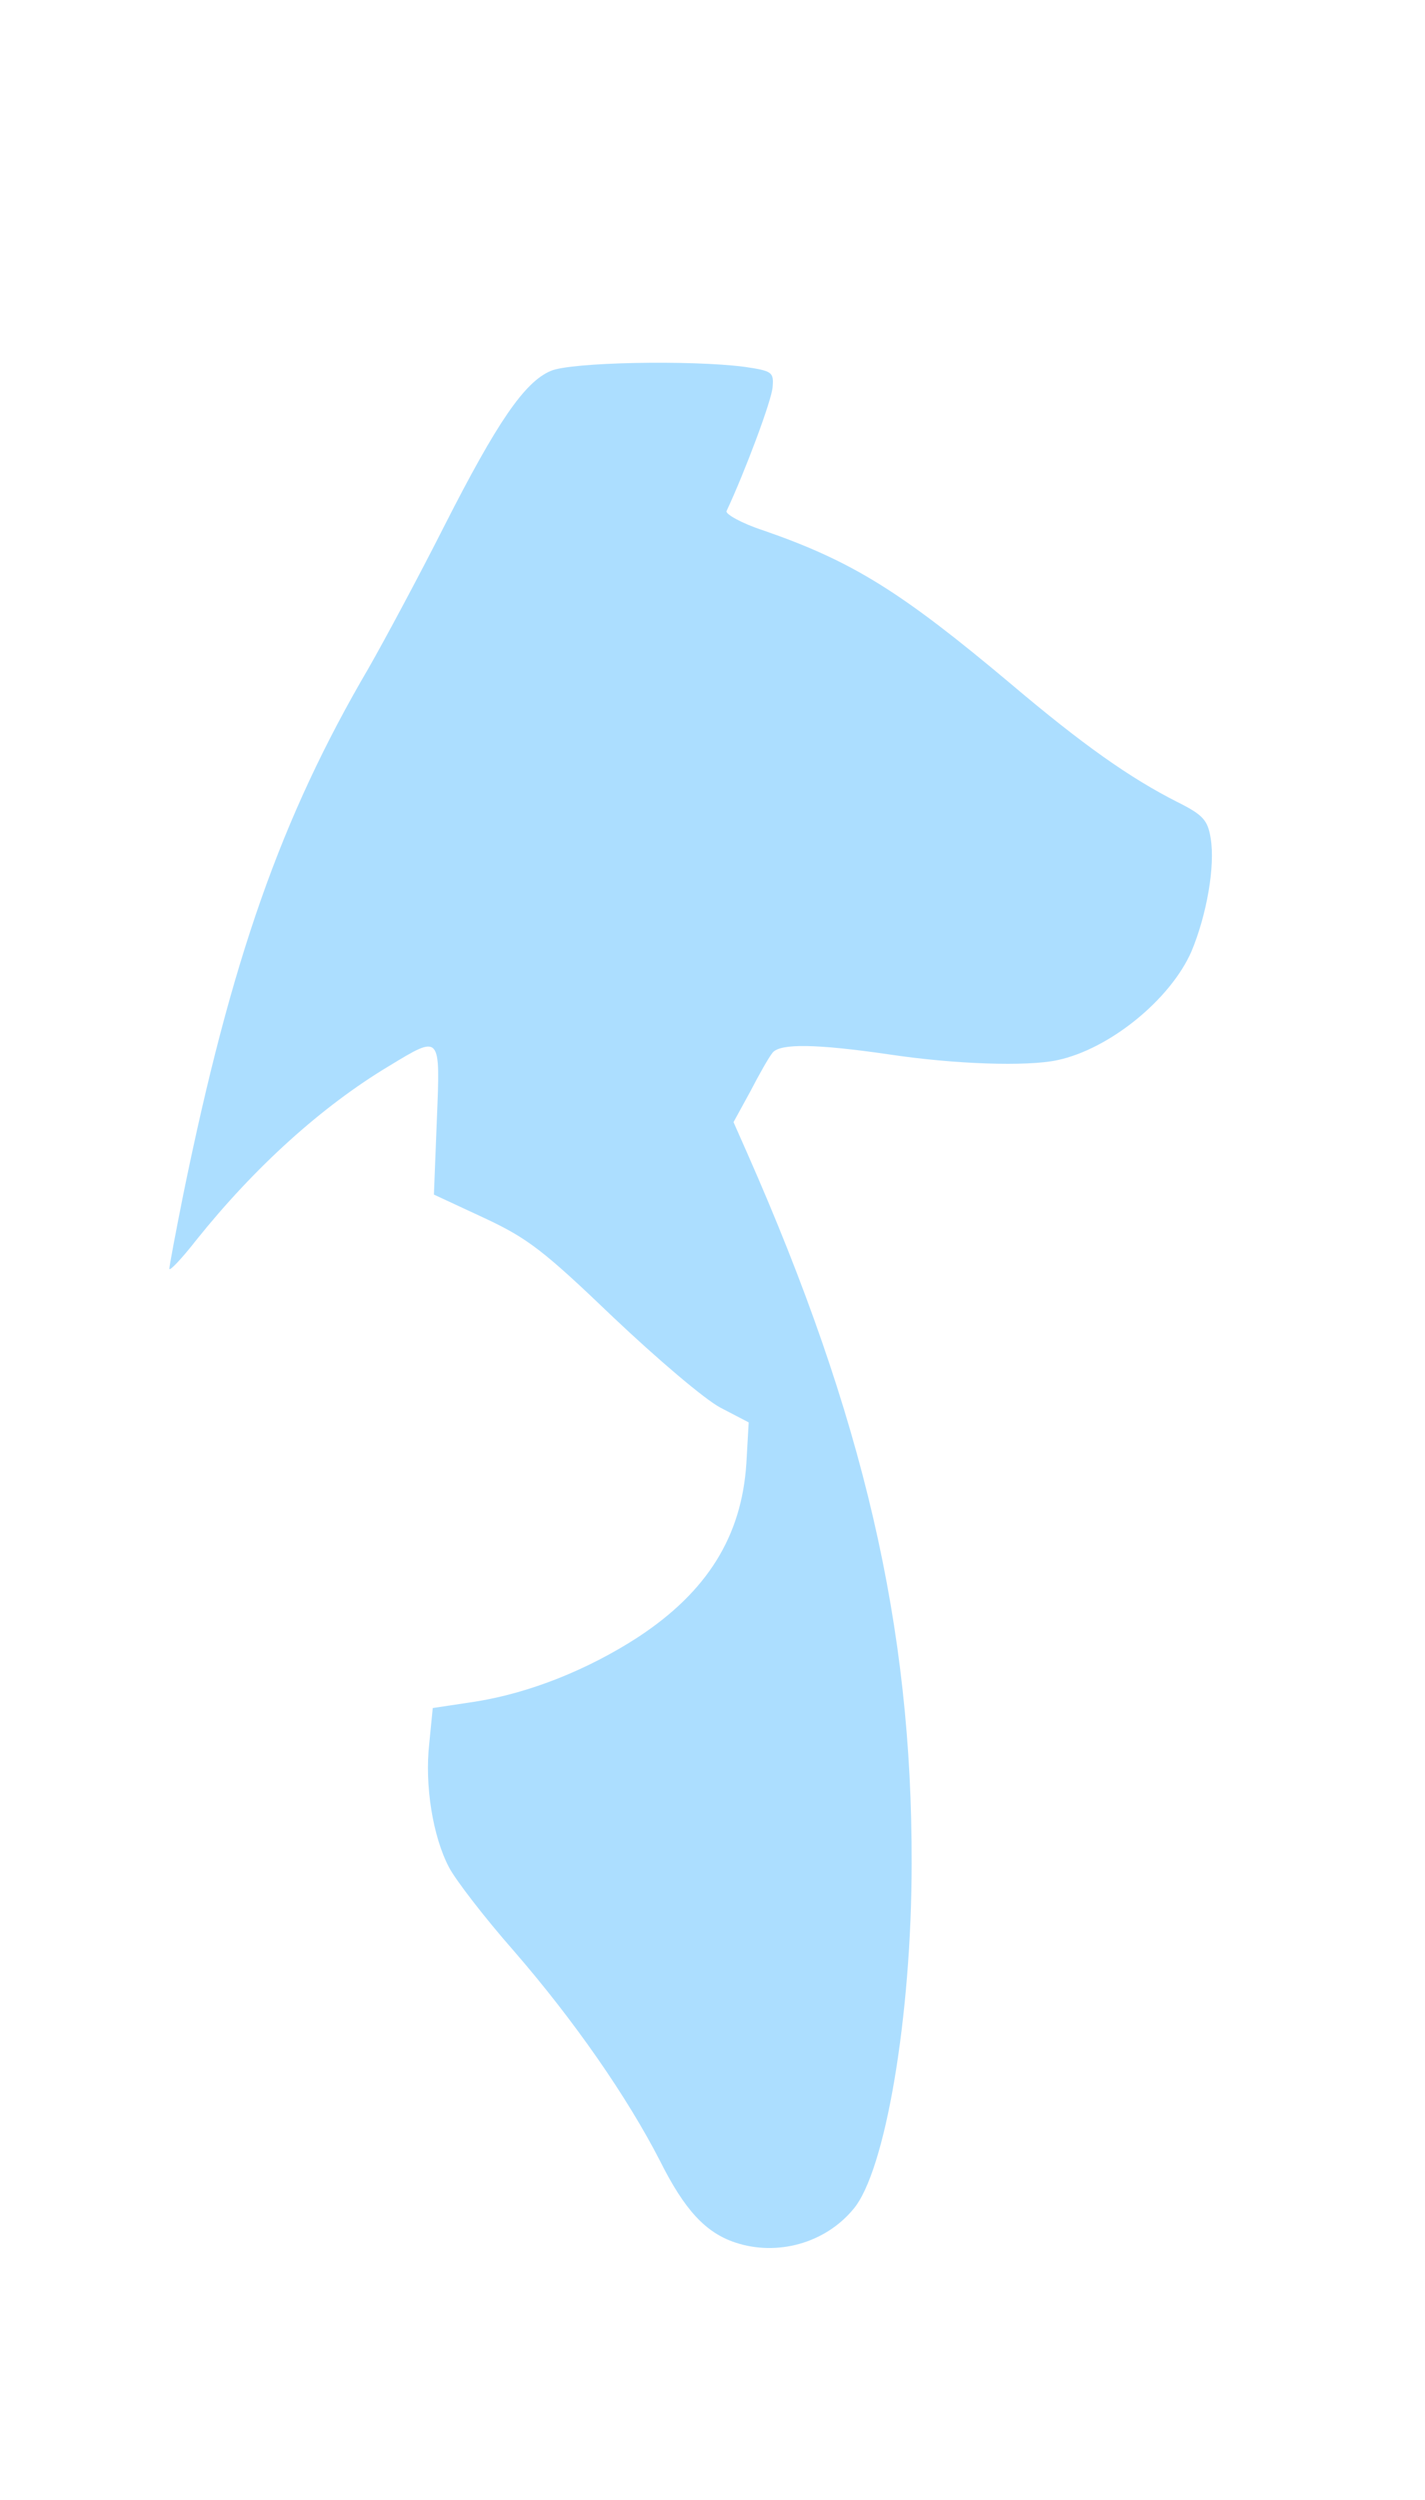 <?xml version="1.0" standalone="no"?>
<!DOCTYPE svg PUBLIC "-//W3C//DTD SVG 20010904//EN"
 "http://www.w3.org/TR/2001/REC-SVG-20010904/DTD/svg10.dtd">
<svg version="1.0" xmlns="http://www.w3.org/2000/svg"
 width="244pt" height="428pt" viewBox="0 0 244 428"
 preserveAspectRatio="xMidYMid meet">

<g transform="translate(0,428) scale(0.1,-0.1)"
fill="#ACDEFF" stroke="none">
<path d="M943 3645 c-45 -19 -92 -88 -182 -265 -43 -85 -102 -195 -130 -244
-150 -256 -235 -499 -317 -900 -13 -65 -24 -123 -24 -128 0 -5 21 17 46 49
100 125 215 229 330 298 89 54 88 55 82 -92 l-5 -128 86 -40 c75 -35 102 -56
221 -170 75 -71 157 -141 184 -155 l48 -25 -4 -70 c-8 -125 -67 -220 -186
-298 -85 -55 -184 -95 -278 -110 l-73 -11 -6 -61 c-8 -71 6 -159 34 -212 11
-21 60 -85 111 -143 104 -120 194 -250 250 -359 42 -84 78 -123 129 -140 72
-24 154 -1 202 57 55 64 100 331 100 592 1 405 -82 764 -282 1217 l-23 52 29
53 c15 29 32 59 38 66 13 16 75 15 199 -3 113 -17 236 -21 288 -10 90 19 194
104 230 186 26 62 41 146 33 194 -5 31 -13 40 -57 62 -81 41 -162 98 -286 203
-187 157 -270 209 -423 262 -37 12 -65 28 -63 33 31 66 78 191 79 213 2 25 -1
27 -48 34 -93 12 -298 8 -332 -7z"/>
</g>
</svg>
